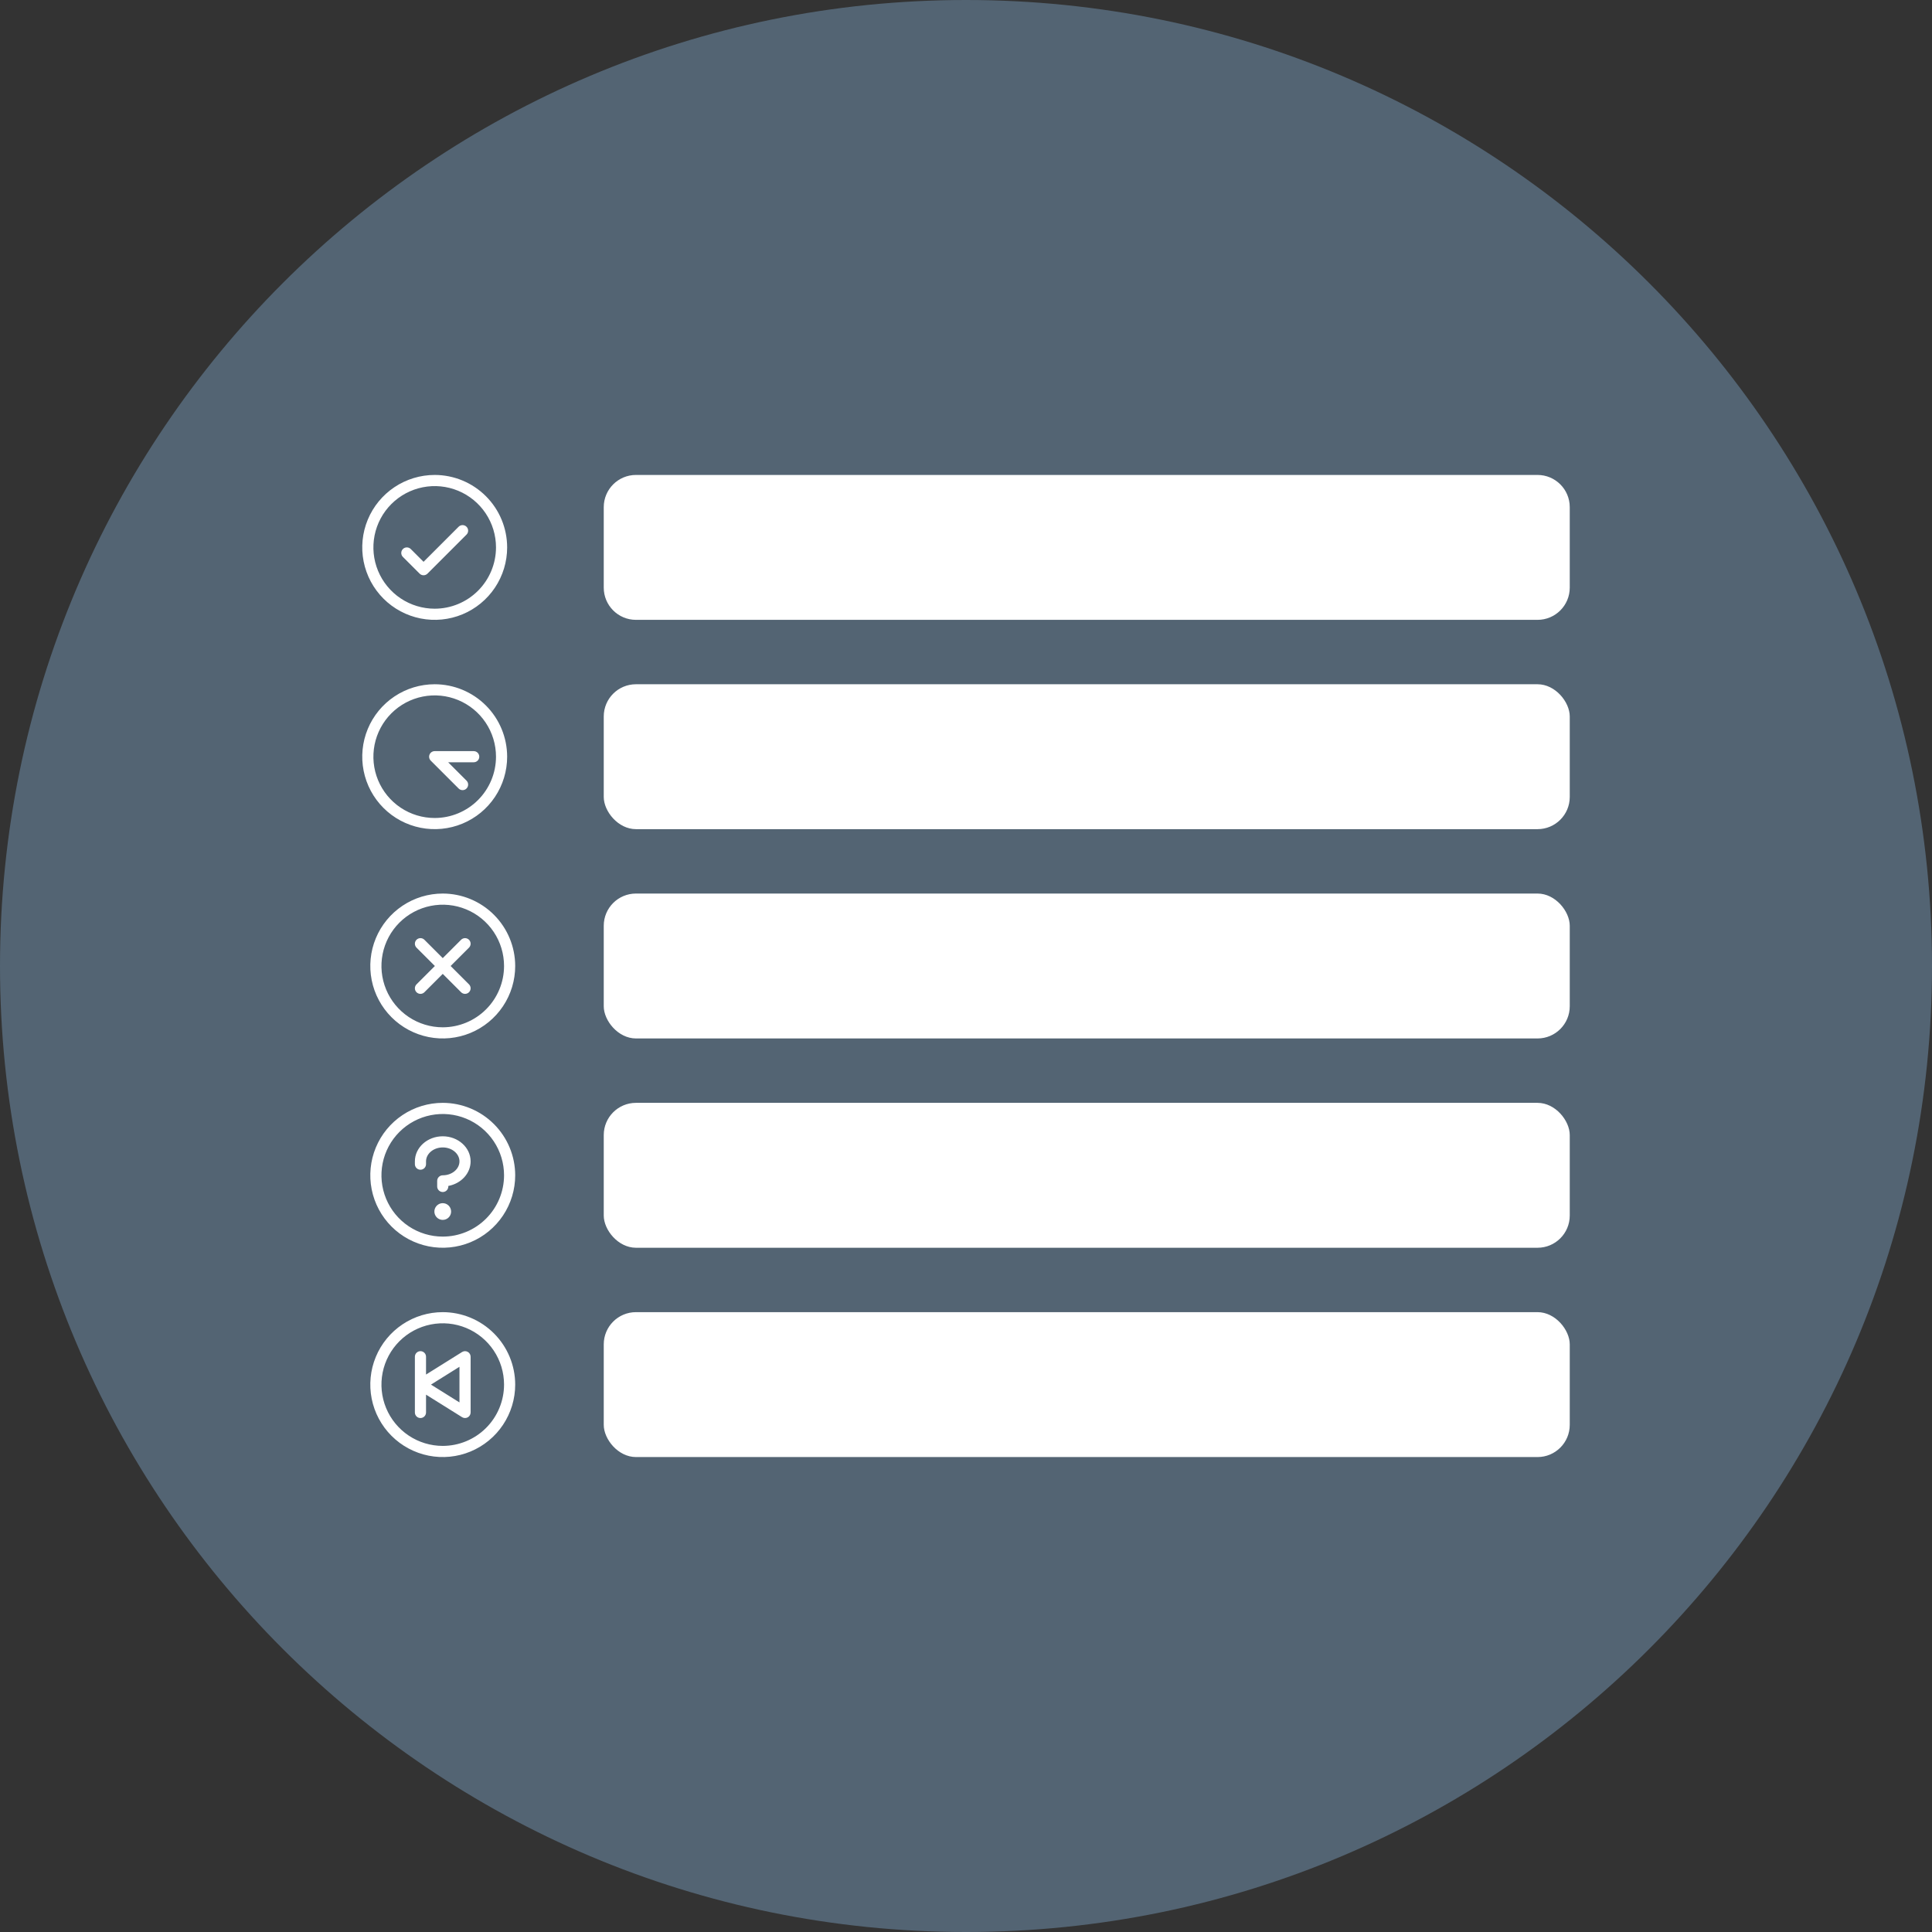 <svg width="240" height="240" viewBox="0 0 240 240" fill="none" xmlns="http://www.w3.org/2000/svg">
<rect x="0" y="0" width="240" height="240" fill="#333333" stroke="none"/>
<path d="M240 120C240 186.274 186.274 240 120 240C53.726 240 0 186.274 0 120C0 53.726 53.726 -5.92612e-06 120 -5.92612e-06C186.274 -5.92612e-06 240 53.726 240 120Z" fill="#536473"/>
<path d="M57.951 65.433C58.016 65.498 58.067 65.574 58.102 65.658C58.136 65.742 58.154 65.832 58.154 65.923C58.154 66.014 58.136 66.104 58.102 66.188C58.067 66.272 58.016 66.349 57.951 66.413L53.105 71.259C53.041 71.323 52.965 71.374 52.88 71.409C52.797 71.444 52.706 71.462 52.615 71.462C52.524 71.462 52.434 71.444 52.35 71.409C52.266 71.374 52.19 71.323 52.126 71.259L50.049 69.182C49.919 69.052 49.846 68.876 49.846 68.692C49.846 68.509 49.919 68.332 50.049 68.203C50.179 68.073 50.355 68 50.538 68C50.722 68 50.898 68.073 51.028 68.203L52.615 69.79L56.972 65.433C57.036 65.369 57.112 65.318 57.196 65.283C57.281 65.248 57.371 65.23 57.462 65.23C57.553 65.23 57.643 65.248 57.727 65.283C57.811 65.318 57.887 65.369 57.951 65.433ZM63 68C63 69.78 62.472 71.52 61.483 73C60.494 74.48 59.089 75.634 57.444 76.315C55.8 76.996 53.99 77.174 52.244 76.827C50.498 76.48 48.895 75.623 47.636 74.364C46.377 73.105 45.52 71.502 45.173 69.756C44.826 68.01 45.004 66.2 45.685 64.556C46.366 62.911 47.52 61.506 49 60.517C50.48 59.528 52.22 59 54 59C56.386 59.002 58.674 59.952 60.361 61.639C62.048 63.326 62.998 65.614 63 68ZM61.615 68C61.615 66.494 61.169 65.022 60.332 63.769C59.495 62.517 58.306 61.541 56.914 60.964C55.523 60.388 53.992 60.237 52.514 60.531C51.037 60.825 49.68 61.55 48.615 62.615C47.55 63.68 46.825 65.037 46.531 66.514C46.237 67.992 46.388 69.523 46.964 70.914C47.541 72.306 48.517 73.495 49.769 74.332C51.022 75.169 52.494 75.615 54 75.615C56.019 75.613 57.955 74.81 59.382 73.382C60.81 71.955 61.613 70.019 61.615 68Z" fill="white"/>
<path d="M54 85C52.22 85 50.48 85.528 49 86.517C47.52 87.506 46.366 88.911 45.685 90.556C45.004 92.2 44.826 94.01 45.173 95.756C45.52 97.502 46.377 99.105 47.636 100.364C48.895 101.623 50.498 102.48 52.244 102.827C53.99 103.174 55.8 102.996 57.444 102.315C59.089 101.634 60.494 100.48 61.483 99C62.472 97.52 63 95.78 63 94C62.998 91.614 62.048 89.326 60.361 87.639C58.674 85.951 56.386 85.002 54 85ZM54 101.615C52.494 101.615 51.022 101.169 49.769 100.332C48.517 99.495 47.541 98.306 46.964 96.914C46.388 95.523 46.237 93.992 46.531 92.514C46.825 91.037 47.55 89.68 48.615 88.615C49.68 87.55 51.037 86.825 52.514 86.531C53.992 86.237 55.523 86.388 56.914 86.964C58.306 87.541 59.495 88.517 60.332 89.769C61.169 91.022 61.615 92.494 61.615 94C61.613 96.019 60.81 97.955 59.382 99.382C57.955 100.81 56.019 101.613 54 101.615ZM59.538 94C59.538 94.184 59.465 94.36 59.336 94.49C59.206 94.619 59.03 94.692 58.846 94.692H55.671L57.951 96.972C58.016 97.036 58.067 97.112 58.102 97.197C58.136 97.281 58.154 97.371 58.154 97.462C58.154 97.552 58.136 97.643 58.102 97.727C58.067 97.811 58.016 97.887 57.951 97.951C57.887 98.016 57.811 98.067 57.727 98.102C57.643 98.136 57.553 98.154 57.462 98.154C57.371 98.154 57.281 98.136 57.197 98.102C57.112 98.067 57.036 98.016 56.972 97.951L53.51 94.49C53.413 94.393 53.347 94.27 53.321 94.135C53.294 94.001 53.307 93.862 53.36 93.735C53.412 93.608 53.501 93.5 53.615 93.424C53.729 93.348 53.863 93.308 54 93.308H58.846C59.03 93.308 59.206 93.381 59.336 93.51C59.465 93.64 59.538 93.816 59.538 94Z" fill="white"/>
<path d="M58.259 117.721L55.979 120L58.259 122.279C58.323 122.344 58.374 122.42 58.409 122.504C58.444 122.588 58.462 122.678 58.462 122.769C58.462 122.86 58.444 122.95 58.409 123.034C58.374 123.118 58.323 123.195 58.259 123.259C58.195 123.323 58.118 123.374 58.034 123.409C57.95 123.444 57.86 123.462 57.769 123.462C57.678 123.462 57.588 123.444 57.504 123.409C57.42 123.374 57.344 123.323 57.279 123.259L55 120.979L52.721 123.259C52.656 123.323 52.58 123.374 52.496 123.409C52.412 123.444 52.322 123.462 52.231 123.462C52.14 123.462 52.05 123.444 51.966 123.409C51.882 123.374 51.805 123.323 51.741 123.259C51.677 123.195 51.626 123.118 51.591 123.034C51.556 122.95 51.538 122.86 51.538 122.769C51.538 122.678 51.556 122.588 51.591 122.504C51.626 122.42 51.677 122.344 51.741 122.279L54.021 120L51.741 117.721C51.611 117.591 51.538 117.414 51.538 117.231C51.538 117.047 51.611 116.871 51.741 116.741C51.871 116.611 52.047 116.538 52.231 116.538C52.414 116.538 52.591 116.611 52.721 116.741L55 119.021L57.279 116.741C57.344 116.677 57.42 116.626 57.504 116.591C57.588 116.556 57.678 116.538 57.769 116.538C57.86 116.538 57.95 116.556 58.034 116.591C58.118 116.626 58.195 116.677 58.259 116.741C58.323 116.805 58.374 116.882 58.409 116.966C58.444 117.05 58.462 117.14 58.462 117.231C58.462 117.322 58.444 117.412 58.409 117.496C58.374 117.58 58.323 117.656 58.259 117.721ZM64 120C64 121.78 63.472 123.52 62.483 125C61.494 126.48 60.089 127.634 58.444 128.315C56.8 128.996 54.99 129.174 53.244 128.827C51.498 128.48 49.895 127.623 48.636 126.364C47.377 125.105 46.52 123.502 46.173 121.756C45.826 120.01 46.004 118.2 46.685 116.556C47.366 114.911 48.52 113.506 50 112.517C51.48 111.528 53.22 111 55 111C57.386 111.003 59.674 111.952 61.361 113.639C63.048 115.326 63.998 117.614 64 120ZM62.615 120C62.615 118.494 62.169 117.021 61.332 115.769C60.495 114.517 59.306 113.541 57.914 112.964C56.523 112.388 54.992 112.237 53.514 112.531C52.037 112.825 50.68 113.55 49.615 114.615C48.55 115.68 47.825 117.037 47.531 118.514C47.237 119.992 47.388 121.523 47.964 122.914C48.541 124.306 49.517 125.495 50.769 126.332C52.022 127.169 53.494 127.615 55 127.615C57.019 127.613 58.955 126.81 60.382 125.382C61.81 123.955 62.613 122.019 62.615 120Z" fill="white"/>
<path d="M56.038 150.5C56.038 150.705 55.978 150.906 55.864 151.077C55.749 151.248 55.587 151.381 55.397 151.459C55.208 151.538 54.999 151.559 54.797 151.519C54.596 151.478 54.411 151.38 54.266 151.234C54.12 151.089 54.022 150.904 53.981 150.703C53.941 150.501 53.962 150.292 54.041 150.103C54.119 149.913 54.252 149.751 54.423 149.637C54.594 149.522 54.795 149.462 55 149.462C55.275 149.462 55.54 149.571 55.734 149.766C55.929 149.96 56.038 150.225 56.038 150.5ZM55 141.154C53.091 141.154 51.538 142.551 51.538 144.269V144.615C51.538 144.799 51.611 144.975 51.741 145.105C51.871 145.235 52.047 145.308 52.231 145.308C52.414 145.308 52.59 145.235 52.72 145.105C52.85 144.975 52.923 144.799 52.923 144.615V144.269C52.923 143.317 53.855 142.538 55 142.538C56.145 142.538 57.077 143.317 57.077 144.269C57.077 145.221 56.145 146 55 146C54.816 146 54.64 146.073 54.511 146.203C54.381 146.333 54.308 146.509 54.308 146.692V147.385C54.308 147.568 54.381 147.744 54.511 147.874C54.64 148.004 54.816 148.077 55 148.077C55.184 148.077 55.36 148.004 55.489 147.874C55.619 147.744 55.692 147.568 55.692 147.385V147.322C57.271 147.032 58.462 145.773 58.462 144.269C58.462 142.551 56.909 141.154 55 141.154ZM64 146C64 147.78 63.472 149.52 62.483 151C61.494 152.48 60.089 153.634 58.444 154.315C56.8 154.996 54.99 155.174 53.244 154.827C51.498 154.48 49.895 153.623 48.636 152.364C47.377 151.105 46.52 149.502 46.173 147.756C45.826 146.01 46.004 144.2 46.685 142.556C47.366 140.911 48.52 139.506 50 138.517C51.48 137.528 53.22 137 55 137C57.386 137.003 59.674 137.952 61.361 139.639C63.048 141.326 63.998 143.614 64 146ZM62.615 146C62.615 144.494 62.169 143.021 61.332 141.769C60.495 140.517 59.306 139.541 57.914 138.964C56.523 138.388 54.992 138.237 53.514 138.531C52.037 138.825 50.68 139.55 49.615 140.615C48.55 141.68 47.825 143.037 47.531 144.514C47.237 145.992 47.388 147.523 47.964 148.914C48.541 150.306 49.517 151.495 50.769 152.332C52.022 153.169 53.494 153.615 55 153.615C57.019 153.613 58.955 152.81 60.382 151.382C61.81 149.955 62.613 148.019 62.615 146Z" fill="white"/>
<path d="M55 163C53.22 163 51.48 163.528 50 164.517C48.52 165.506 47.366 166.911 46.685 168.556C46.004 170.2 45.826 172.01 46.173 173.756C46.52 175.502 47.377 177.105 48.636 178.364C49.895 179.623 51.498 180.48 53.244 180.827C54.99 181.174 56.8 180.996 58.444 180.315C60.089 179.634 61.494 178.48 62.483 177C63.472 175.52 64 173.78 64 172C63.998 169.614 63.048 167.326 61.361 165.639C59.674 163.952 57.386 163.003 55 163ZM55 179.615C53.494 179.615 52.022 179.169 50.769 178.332C49.517 177.495 48.541 176.306 47.964 174.914C47.388 173.523 47.237 171.992 47.531 170.514C47.825 169.037 48.55 167.68 49.615 166.615C50.68 165.55 52.037 164.825 53.514 164.531C54.992 164.237 56.523 164.388 57.914 164.964C59.306 165.541 60.495 166.517 61.332 167.769C62.169 169.021 62.615 170.494 62.615 172C62.613 174.019 61.81 175.955 60.382 177.382C58.955 178.81 57.019 179.613 55 179.615ZM58.105 167.933C57.997 167.873 57.875 167.843 57.751 167.846C57.627 167.85 57.507 167.886 57.402 167.952L52.923 170.751V168.538C52.923 168.355 52.85 168.179 52.72 168.049C52.59 167.919 52.414 167.846 52.231 167.846C52.047 167.846 51.871 167.919 51.741 168.049C51.611 168.179 51.538 168.355 51.538 168.538V175.462C51.538 175.645 51.611 175.821 51.741 175.951C51.871 176.081 52.047 176.154 52.231 176.154C52.414 176.154 52.59 176.081 52.72 175.951C52.85 175.821 52.923 175.645 52.923 175.462V173.249L57.402 176.048C57.507 176.114 57.627 176.15 57.751 176.153C57.874 176.157 57.997 176.127 58.105 176.067C58.213 176.007 58.303 175.919 58.366 175.813C58.428 175.706 58.462 175.585 58.462 175.462V168.538C58.462 168.415 58.429 168.293 58.366 168.187C58.303 168.08 58.213 167.993 58.105 167.933ZM57.077 174.213L53.537 172L57.077 169.787V174.213Z" fill="white"/>
<path d="M75 63C75 60.791 76.791 59 79 59H191C193.209 59 195 60.791 195 63V73C195 75.209 193.209 77 191 77H79C76.791 77 75 75.209 75 73V63Z" fill="white"/>
<rect x="75" y="85" width="120" height="18" rx="4" fill="white"/>
<rect x="75" y="111" width="120" height="18" rx="4" fill="white"/>
<rect x="75" y="137" width="120" height="18" rx="4" fill="white"/>
<rect x="75" y="163" width="120" height="18" rx="4" fill="white"/>
</svg>
